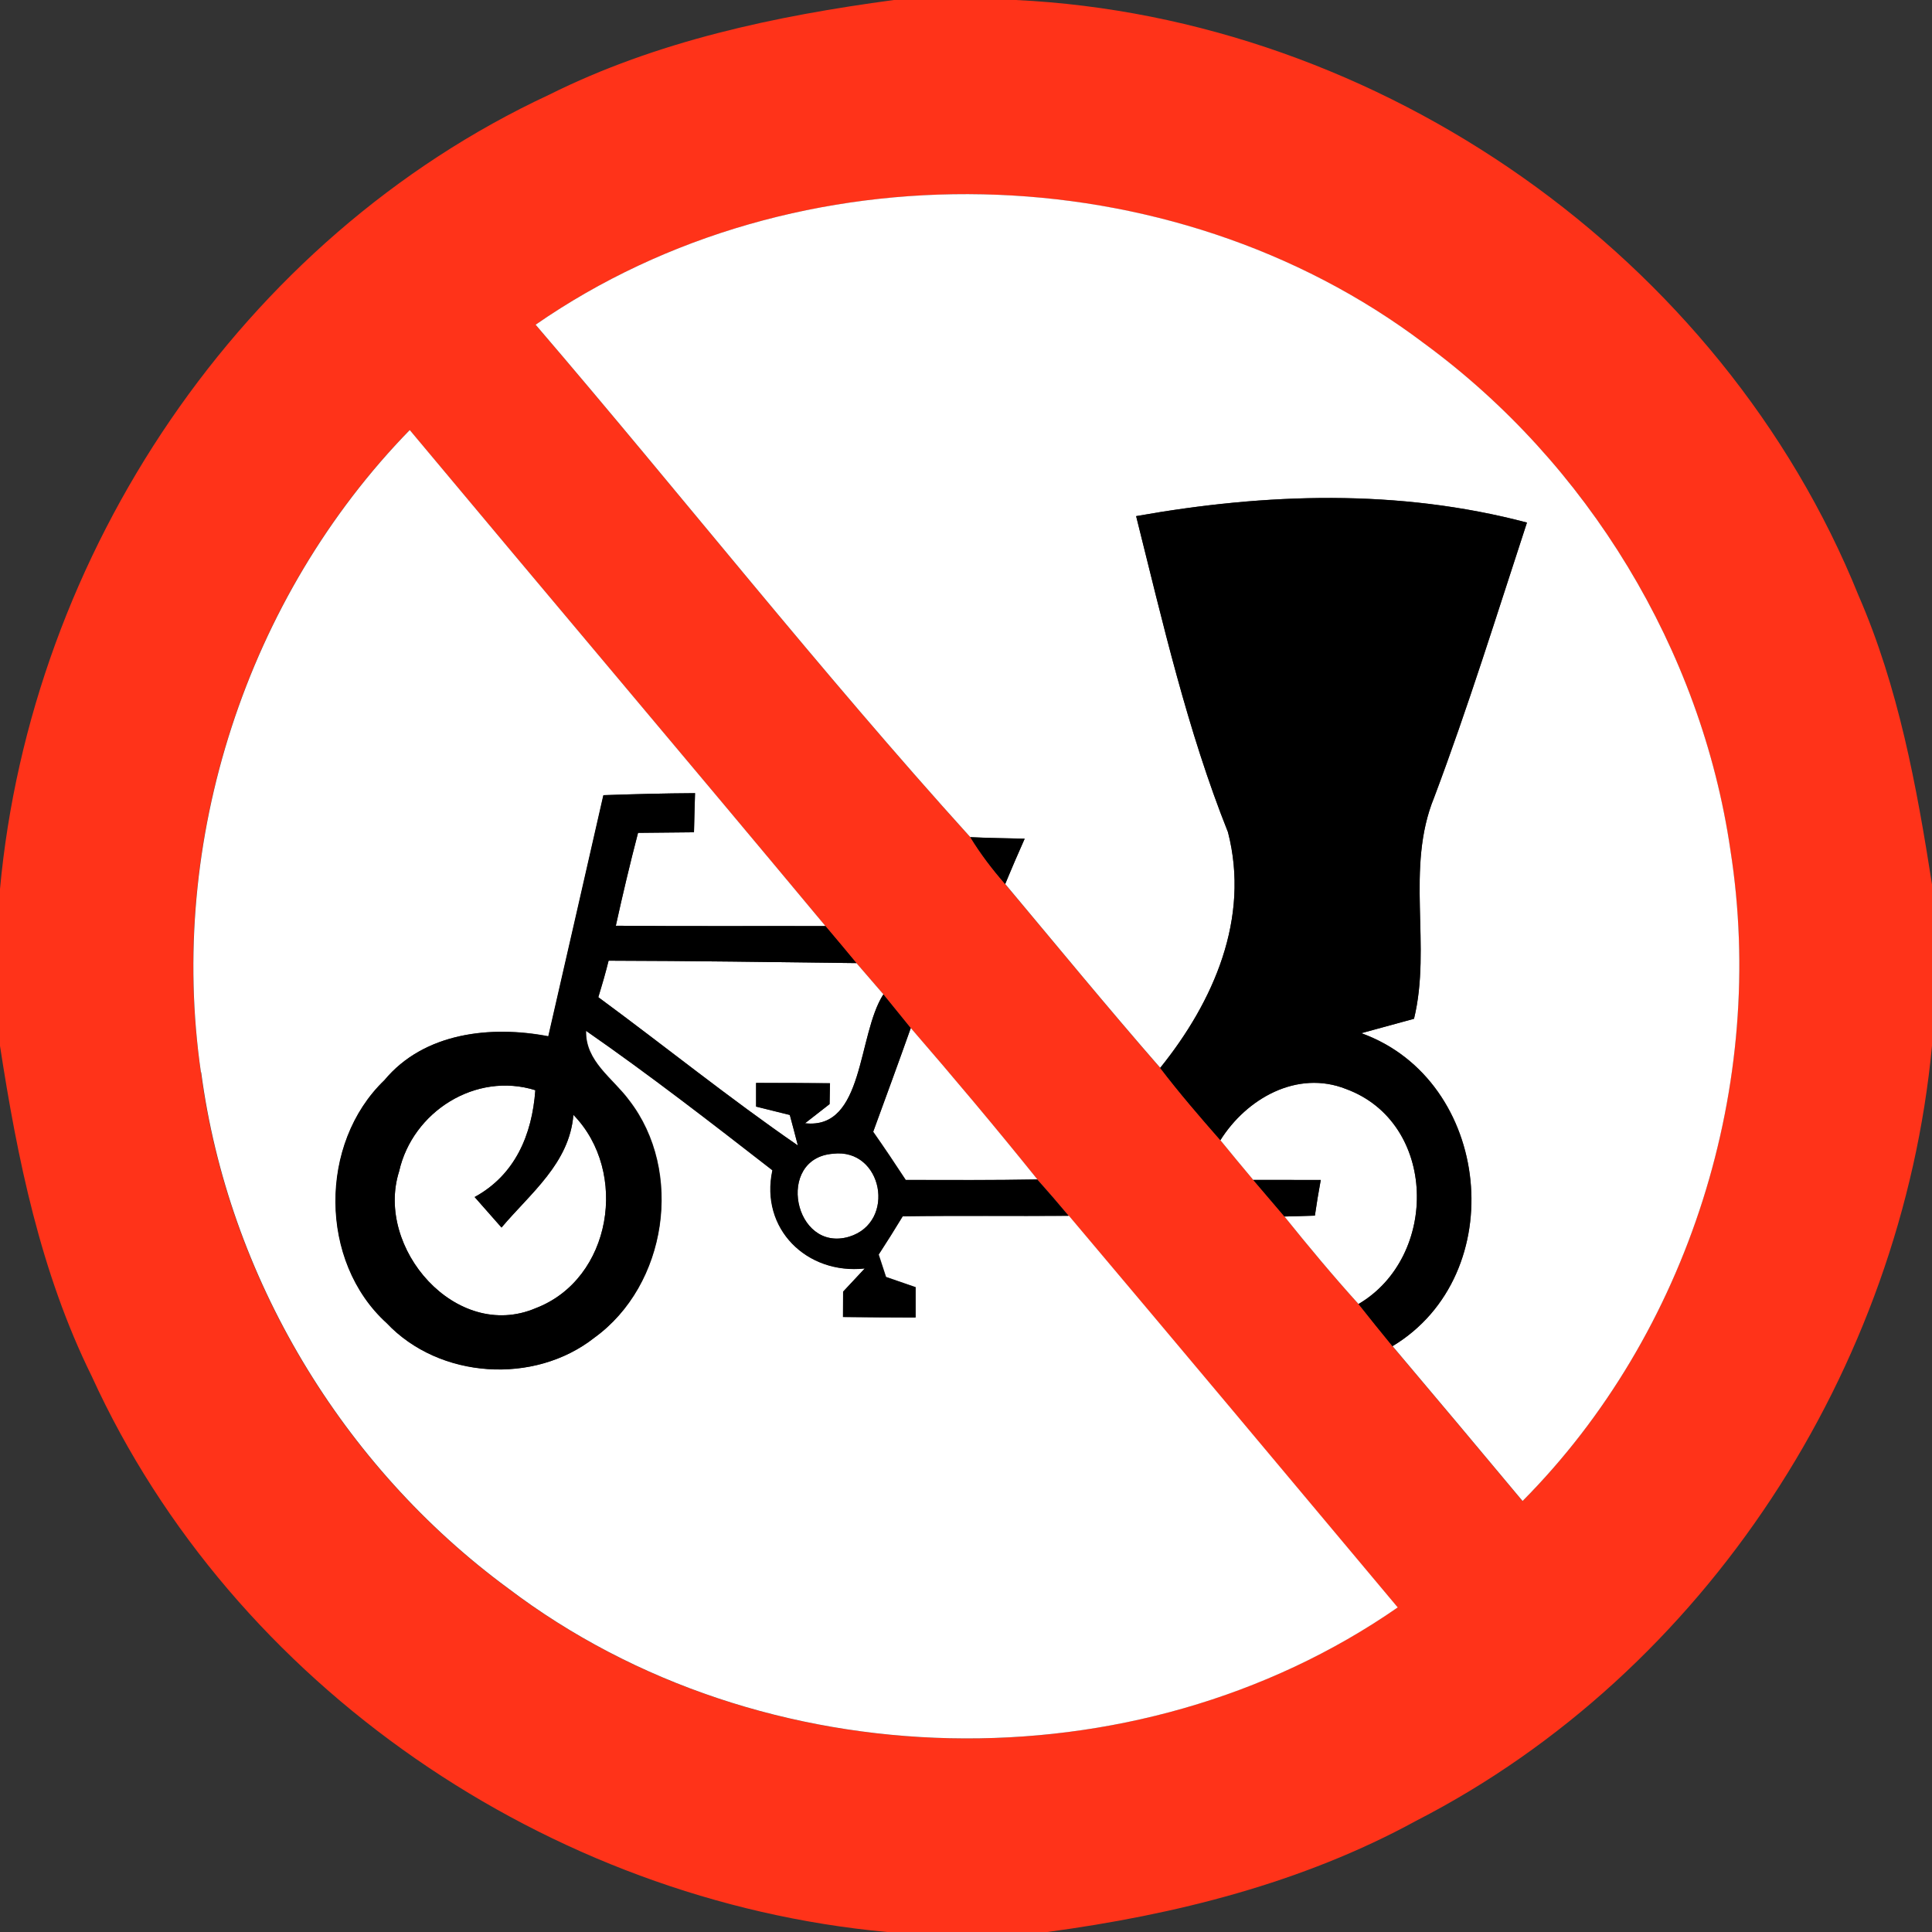 <!-- Generated by IcoMoon.io -->
<svg version="1.1" xmlns="http://www.w3.org/2000/svg" width="24" height="24" viewBox="0 0 24 24">
<rect x="0" y="0" width="24" height="24" fill="#333333" stroke="none"/>
<title>regulatory--no-rickshaws--g1</title>
<path fill="#ff3319" d="M11.105 0h1.513c4.526 0.217 8.771 3.188 10.469 7.397 0.497 1.14 0.722 2.368 0.913 3.589v2.004c-0.377 4.010-2.807 7.78-6.407 9.628-1.415 0.774-2.995 1.168-4.583 1.382h-1.991c-4.199-0.388-8.122-3.050-9.88-6.905-0.636-1.288-0.923-2.701-1.14-4.109v-1.933c0.382-4.181 2.996-8.095 6.822-9.876 1.338-0.668 2.81-0.979 4.283-1.177M6.653 4.034c1.81 2.111 3.542 4.313 5.4 6.366 0.126 0.206 0.274 0.4 0.433 0.582 0.64 0.763 1.271 1.532 1.926 2.284 0.236 0.31 0.491 0.605 0.748 0.898 0.134 0.164 0.27 0.329 0.408 0.493 0.128 0.151 0.258 0.302 0.388 0.455 0.298 0.37 0.601 0.736 0.92 1.087 0.139 0.176 0.28 0.35 0.422 0.524 0.541 0.64 1.079 1.282 1.615 1.924 2.071-2.087 3.037-5.185 2.582-8.084-0.362-2.494-1.772-4.805-3.802-6.294-3.15-2.381-7.795-2.485-11.041-0.234M2.496 13.32c0.335 2.537 1.753 4.895 3.811 6.409 3.155 2.394 7.799 2.497 11.053 0.239-1.36-1.624-2.719-3.247-4.085-4.866-0.127-0.152-0.258-0.304-0.39-0.451-0.512-0.637-1.038-1.264-1.572-1.88-0.114-0.14-0.227-0.28-0.34-0.419-0.113-0.13-0.223-0.258-0.335-0.388-0.128-0.154-0.256-0.307-0.385-0.46-1.715-2.059-3.445-4.105-5.164-6.162-2.027 2.077-3.011 5.105-2.594 7.978z"></path>
<path fill="#fff" d="M6.653 4.034c3.246-2.251 7.891-2.147 11.041 0.234 2.029 1.489 3.439 3.8 3.802 6.294 0.455 2.899-0.511 5.998-2.582 8.084-0.536-0.642-1.074-1.284-1.615-1.924 1.478-0.889 1.234-3.304-0.388-3.888 0.217-0.060 0.437-0.12 0.655-0.179 0.22-0.906-0.11-1.87 0.25-2.749 0.424-1.126 0.779-2.274 1.153-3.415-1.595-0.421-3.241-0.367-4.855-0.080 0.331 1.321 0.635 2.658 1.141 3.926 0.276 1.070-0.179 2.105-0.842 2.928-0.655-0.751-1.286-1.52-1.926-2.284 0.078-0.19 0.16-0.377 0.242-0.563-0.226-0.006-0.451-0.008-0.676-0.019-1.858-2.053-3.59-4.255-5.4-6.366z"></path>
<path fill="#fff" d="M2.496 13.32c-0.416-2.873 0.568-5.9 2.594-7.978 1.718 2.057 3.449 4.103 5.164 6.162-0.868-0.001-1.736 0.004-2.604-0.004 0.085-0.386 0.176-0.772 0.276-1.154 0.232-0.002 0.463-0.005 0.695-0.007 0.004-0.162 0.008-0.324 0.013-0.486-0.379 0.002-0.757 0.012-1.136 0.025-0.226 0.998-0.456 1.996-0.684 2.994-0.713-0.137-1.544-0.048-2.036 0.545-0.817 0.784-0.814 2.254 0.028 3.017 0.654 0.695 1.834 0.77 2.58 0.182 0.902-0.653 1.114-2.068 0.43-2.95-0.202-0.274-0.545-0.482-0.534-0.863 0.792 0.55 1.554 1.141 2.316 1.733-0.157 0.727 0.428 1.298 1.147 1.22-0.089 0.096-0.179 0.191-0.268 0.287-0.001 0.079-0.002 0.236-0.002 0.316 0.3 0.004 0.6 0.005 0.901 0.006 0-0.094 0-0.282 0-0.376-0.124-0.042-0.246-0.085-0.368-0.127-0.023-0.070-0.068-0.209-0.091-0.278 0.102-0.157 0.202-0.316 0.299-0.476 0.688-0.010 1.374-0.001 2.062-0.006 1.366 1.619 2.725 3.242 4.085 4.866-3.254 2.258-7.898 2.155-11.053-0.239-2.058-1.514-3.476-3.872-3.811-6.409z"></path>
<path fill="#fff" d="M7.56 11.934c1.026 0.002 2.053 0.018 3.079 0.030 0.112 0.13 0.222 0.258 0.335 0.388-0.325 0.504-0.233 1.684-0.973 1.601 0.076-0.060 0.229-0.179 0.305-0.238 0.001-0.065 0.004-0.194 0.005-0.259-0.306-0.002-0.612-0.005-0.918-0.004 0 0.073 0 0.221 0 0.294 0.139 0.035 0.28 0.070 0.419 0.104 0.025 0.095 0.076 0.284 0.1 0.379-0.848-0.584-1.65-1.232-2.479-1.842 0.047-0.15 0.090-0.301 0.128-0.454z"></path>
<path fill="#fff" d="M11.314 12.77c0.534 0.617 1.060 1.243 1.572 1.88-0.545 0.010-1.090 0.007-1.634 0.006-0.132-0.202-0.266-0.401-0.404-0.598 0.157-0.43 0.314-0.858 0.467-1.289z"></path>
<path fill="#fff" d="M4.958 14.551c0.167-0.742 0.952-1.24 1.692-1.008-0.040 0.552-0.25 1.052-0.754 1.327 0.112 0.126 0.222 0.252 0.334 0.379 0.36-0.427 0.844-0.798 0.893-1.4 0.691 0.709 0.478 2.040-0.469 2.402-0.989 0.42-1.998-0.749-1.696-1.7z"></path>
<path fill="#fff" d="M15.16 14.164c0.324-0.517 0.953-0.877 1.561-0.636 1.134 0.418 1.158 2.081 0.155 2.671-0.319-0.352-0.623-0.718-0.92-1.087 0.095-0.002 0.283-0.007 0.378-0.011 0.022-0.148 0.046-0.295 0.073-0.443-0.28-0.001-0.559-0.001-0.839-0.001-0.138-0.164-0.274-0.329-0.408-0.493z"></path>
<path fill="#fff" d="M10.348 14.332c0.617-0.074 0.792 0.85 0.2 1.031-0.686 0.203-0.92-0.976-0.2-1.031z"></path>
<path fill="#000" d="M14.113 6.412c1.614-0.287 3.26-0.341 4.855 0.080-0.374 1.141-0.73 2.29-1.153 3.415-0.36 0.88-0.030 1.843-0.25 2.749-0.218 0.059-0.438 0.119-0.655 0.179 1.621 0.584 1.866 2.999 0.388 3.888-0.143-0.174-0.283-0.348-0.422-0.524 1.003-0.59 0.979-2.254-0.155-2.671-0.608-0.241-1.237 0.119-1.561 0.636-0.257-0.293-0.511-0.588-0.748-0.898 0.664-0.823 1.118-1.858 0.842-2.928-0.506-1.268-0.81-2.605-1.141-3.926z"></path>
<path fill="#000" d="M7.498 9.878c0.379-0.013 0.757-0.023 1.136-0.025-0.005 0.162-0.010 0.324-0.013 0.486-0.232 0.002-0.463 0.005-0.695 0.007-0.1 0.383-0.191 0.768-0.276 1.154 0.868 0.007 1.736 0.002 2.604 0.004 0.13 0.152 0.257 0.306 0.385 0.46-1.026-0.012-2.053-0.028-3.079-0.030-0.038 0.152-0.082 0.304-0.128 0.454 0.829 0.61 1.631 1.258 2.479 1.842-0.024-0.095-0.074-0.284-0.1-0.379-0.139-0.035-0.28-0.070-0.419-0.104 0-0.073 0-0.221 0-0.294 0.306-0.001 0.612 0.001 0.918 0.004-0.001 0.065-0.004 0.194-0.005 0.259-0.076 0.059-0.229 0.178-0.305 0.238 0.74 0.083 0.648-1.097 0.973-1.601 0.113 0.139 0.226 0.278 0.34 0.419-0.152 0.431-0.31 0.859-0.467 1.289 0.138 0.197 0.272 0.396 0.404 0.598 0.545 0.001 1.090 0.004 1.634-0.006 0.132 0.148 0.263 0.299 0.39 0.451-0.688 0.005-1.374-0.004-2.062 0.006-0.097 0.161-0.197 0.319-0.299 0.476 0.023 0.070 0.068 0.209 0.091 0.278 0.122 0.042 0.245 0.085 0.368 0.127 0 0.094 0 0.282 0 0.376-0.301-0.001-0.601-0.002-0.901-0.006 0-0.079 0.001-0.236 0.002-0.316 0.089-0.096 0.179-0.191 0.268-0.287-0.719 0.078-1.304-0.493-1.147-1.22-0.762-0.592-1.524-1.183-2.316-1.733-0.011 0.38 0.332 0.589 0.534 0.863 0.684 0.882 0.473 2.297-0.43 2.95-0.746 0.588-1.926 0.512-2.58-0.182-0.841-0.763-0.845-2.233-0.028-3.017 0.492-0.593 1.324-0.682 2.036-0.545 0.228-0.998 0.458-1.996 0.684-2.994M4.958 14.551c-0.302 0.952 0.707 2.12 1.696 1.7 0.947-0.362 1.16-1.693 0.469-2.402-0.049 0.602-0.533 0.973-0.893 1.4-0.112-0.127-0.222-0.253-0.334-0.379 0.504-0.275 0.714-0.775 0.754-1.327-0.74-0.232-1.525 0.266-1.692 1.008M10.348 14.332c-0.72 0.055-0.486 1.234 0.2 1.031 0.592-0.181 0.416-1.105-0.2-1.031z"></path>
<path fill="#000" d="M12.053 10.4c0.224 0.011 0.45 0.013 0.676 0.019-0.083 0.186-0.164 0.373-0.242 0.563-0.16-0.182-0.307-0.376-0.433-0.582z"></path>
<path fill="#000" d="M15.568 14.657c0.28 0 0.559 0 0.839 0.001-0.028 0.148-0.052 0.295-0.073 0.443-0.095 0.004-0.283 0.008-0.378 0.011-0.13-0.152-0.259-0.304-0.388-0.455z"></path>
</svg>
